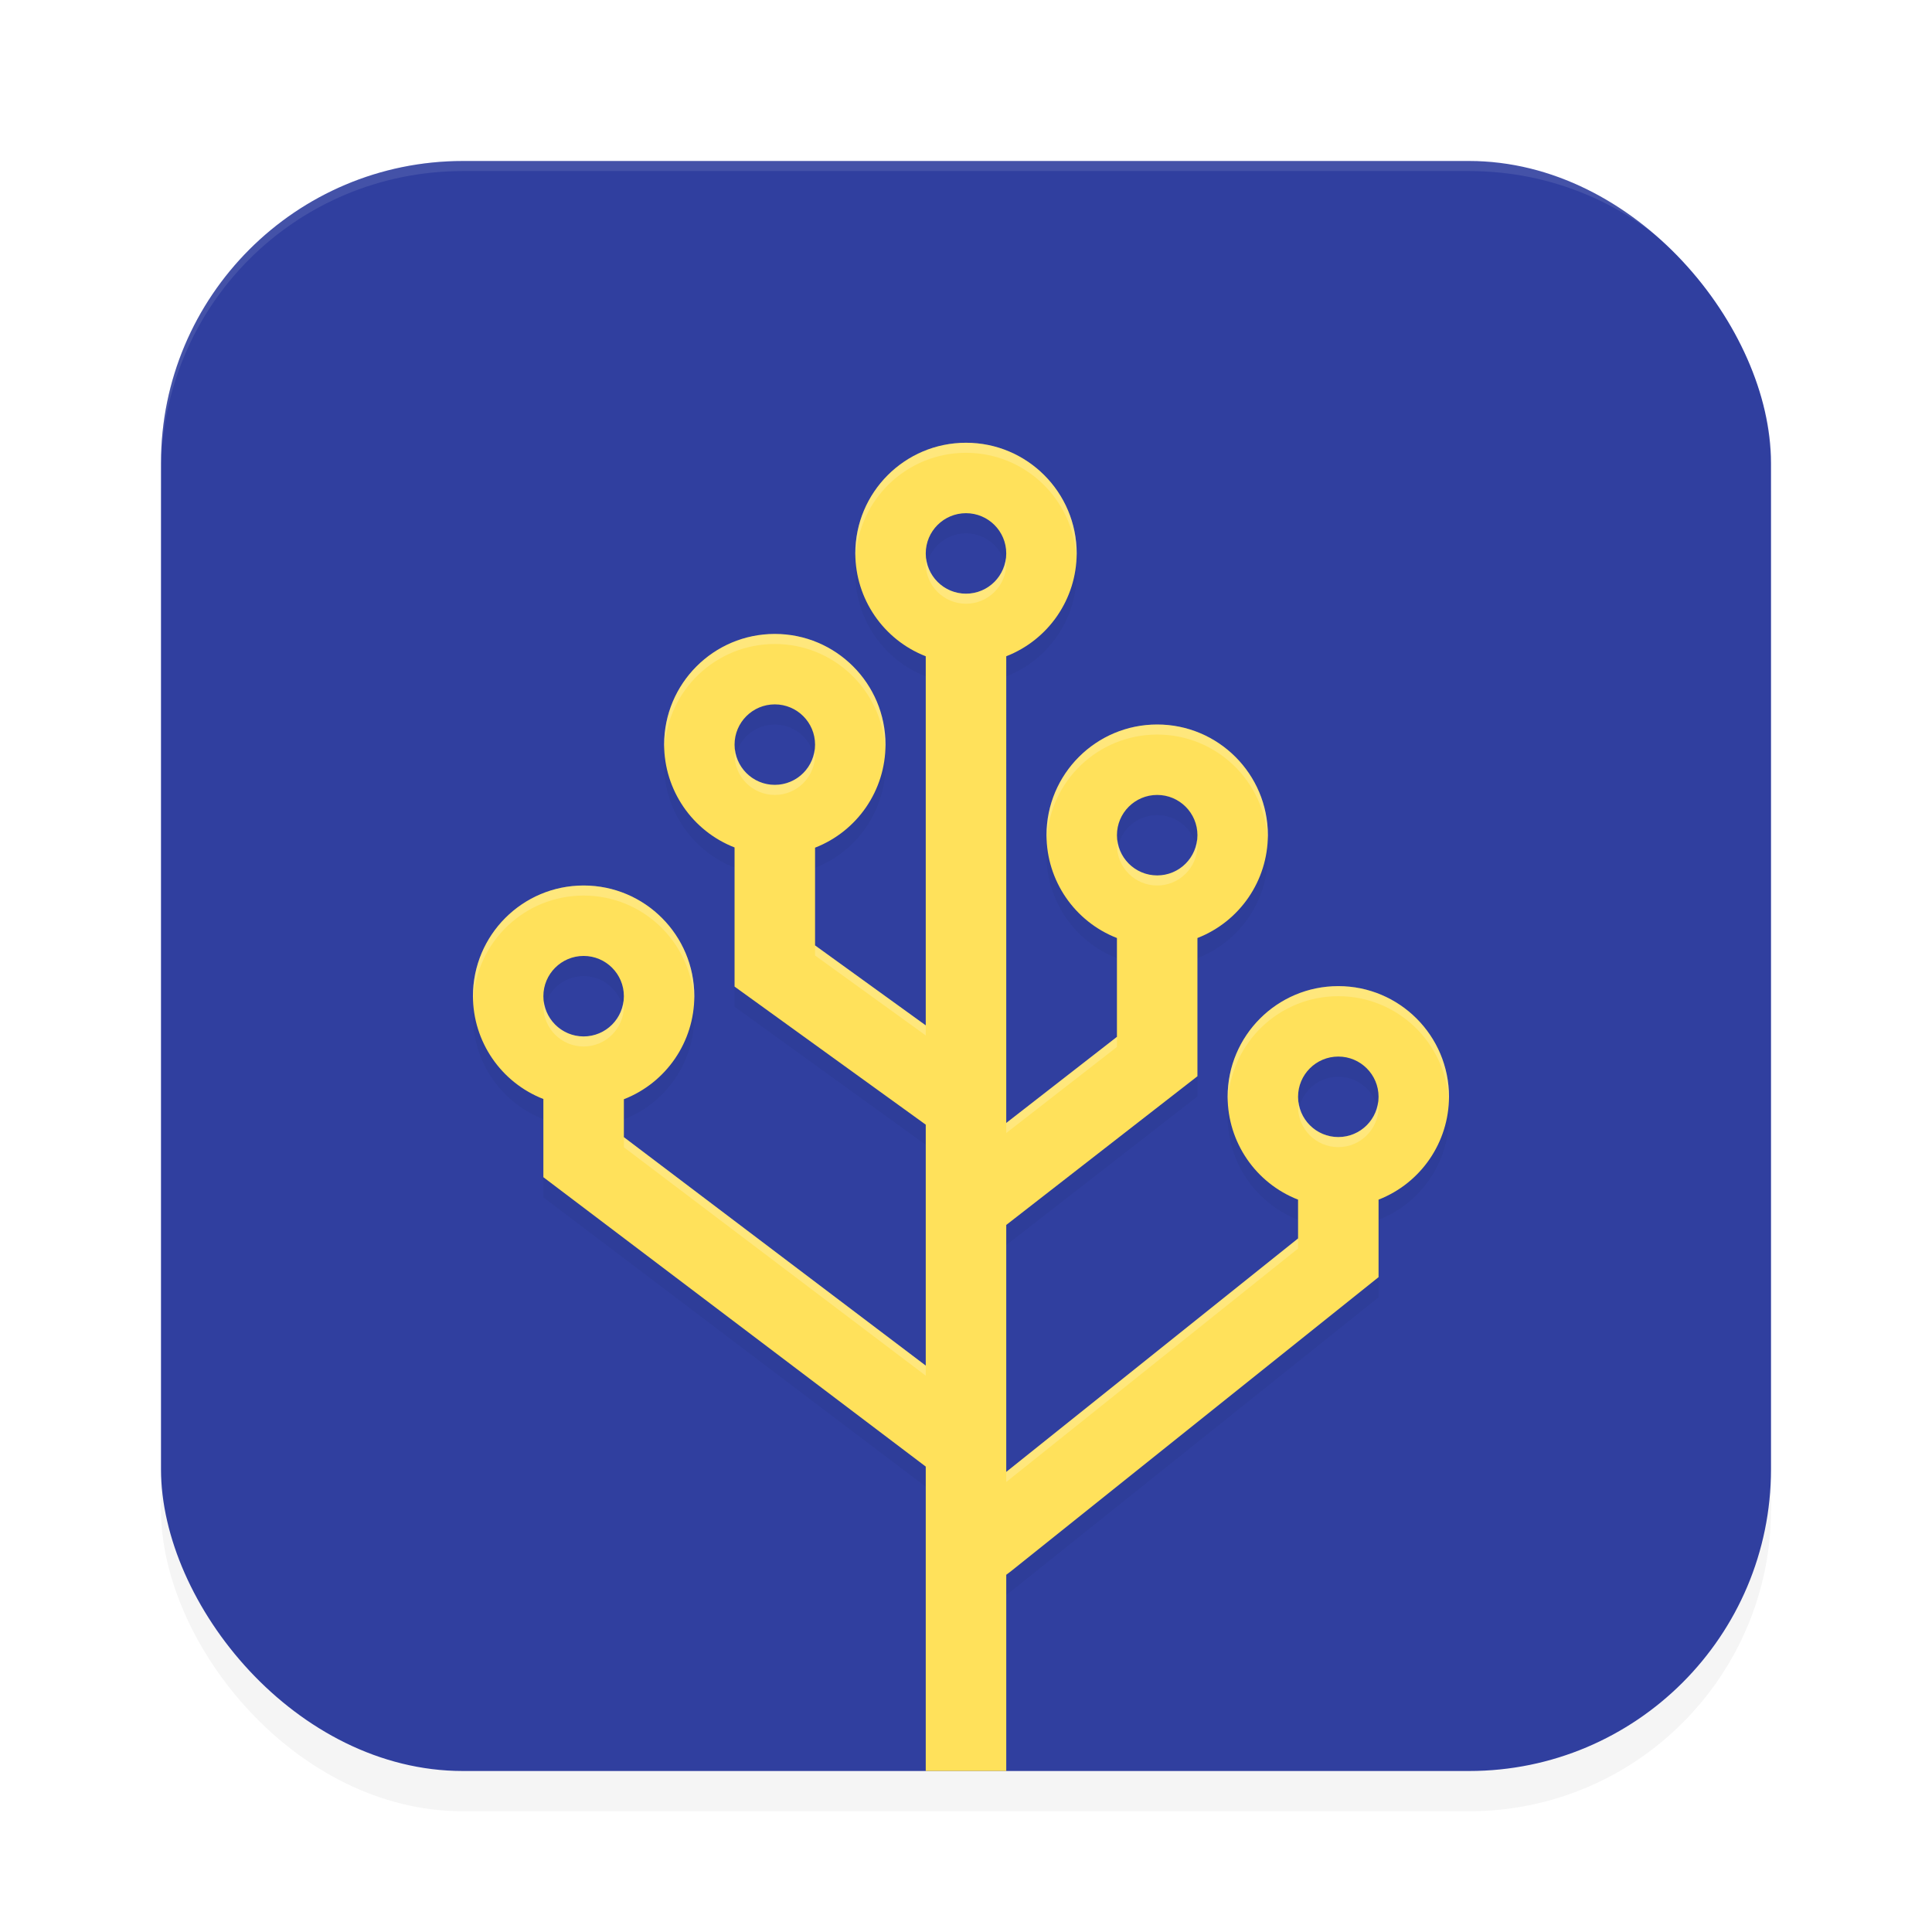 <?xml version="1.0" encoding="UTF-8" standalone="no"?>
<svg
   width="192"
   height="192"
   version="1"
   id="svg12"
   sodipodi:docname="games_cells.svg"
   inkscape:version="1.1.1 (1:1.1+202109281949+c3084ef5ed)"
   xmlns:inkscape="http://www.inkscape.org/namespaces/inkscape"
   xmlns:sodipodi="http://sodipodi.sourceforge.net/DTD/sodipodi-0.dtd"
   xmlns="http://www.w3.org/2000/svg"
   xmlns:svg="http://www.w3.org/2000/svg"
   xmlns:rdf="http://www.w3.org/1999/02/22-rdf-syntax-ns#"
   xmlns:cc="http://creativecommons.org/ns#"
   xmlns:dc="http://purl.org/dc/elements/1.1/">
  <defs
     id="defs16">
    <filter
       inkscape:collect="always"
       style="color-interpolation-filters:sRGB"
       id="filter955"
       x="-0.048"
       width="1.096"
       y="-0.048"
       height="1.096">
      <feGaussianBlur
         inkscape:collect="always"
         stdDeviation="3.2"
         id="feGaussianBlur957" />
    </filter>
    <filter
       inkscape:collect="always"
       style="color-interpolation-filters:sRGB"
       id="filter13803"
       x="-0.089"
       y="-0.067"
       width="1.177"
       height="1.134">
      <feGaussianBlur
         inkscape:collect="always"
         stdDeviation="3.578"
         id="feGaussianBlur13805" />
    </filter>
  </defs>
  <sodipodi:namedview
     pagecolor="#ffffff"
     bordercolor="#666666"
     borderopacity="1"
     objecttolerance="10"
     gridtolerance="10"
     guidetolerance="10"
     inkscape:pageopacity="0"
     inkscape:pageshadow="2"
     inkscape:window-width="1920"
     inkscape:window-height="1019"
     id="namedview14"
     showgrid="false"
     inkscape:zoom="1"
     inkscape:cx="87.5"
     inkscape:cy="42"
     inkscape:window-x="0"
     inkscape:window-y="34"
     inkscape:window-maximized="1"
     inkscape:current-layer="svg12"
     showguides="true"
     inkscape:document-rotation="0"
     inkscape:pagecheckerboard="0"
     inkscape:snap-bbox="true"
     inkscape:snap-bbox-midpoints="true"
     inkscape:snap-global="true">
    <inkscape:grid
       type="xygrid"
       id="grid852" />
  </sodipodi:namedview>
  <rect
     style="opacity:0.2;fill:#000000;fill-opacity:1;stroke-width:4;filter:url(#filter955)"
     width="160"
     height="160"
     x="16"
     y="20"
     rx="30"
     ry="30"
     id="rect953" />
  <rect
     style="fill:#303f9f;fill-opacity:1;stroke-width:4"
     width="160"
     height="160"
     x="16"
     y="16"
     rx="30"
     ry="30"
     id="rect4" />
  <path
     id="rect959"
     style="fill:#ffffff;fill-opacity:1;stroke-width:4;opacity:0.1"
     d="M 46 16 C 29.38 16 16 29.38 16 46 L 16 47 C 16 30.38 29.38 17 46 17 L 146 17 C 162.62 17 176 30.38 176 47 L 176 46 C 176 29.38 162.62 16 146 16 L 46 16 z " />
  <path
     id="path13765"
     style="color:#000000;opacity:0.2;fill:#000000;fill-opacity:1;-inkscape-stroke:none;filter:url(#filter13803)"
     d="m 96,46 c -6.075,0 -11,4.925 -11,11 0.012,4.521 2.788,8.575 7,10.219 v 36.682 L 81,95.955 v -9.713 C 85.22,84.595 87.998,80.53 88,76 88,69.925 83.075,65 77,65 c -6.075,0 -11,4.925 -11,11 0.012,4.521 2.788,8.575 7,10.219 v 13.826 l 19,13.723 v 23.945 L 62,115.012 v -3.77 C 66.22,109.595 68.998,105.53 69,101 69,94.925 64.075,90 58,90 c -6.075,0 -11,4.925 -11,11 0.012,4.521 2.788,8.575 7,10.219 v 7.77 l 38,28.758 V 174 h 8 v -15.5 l 0.498,-0.377 L 137,128.922 v -7.703 c 4.212,-1.644 6.988,-5.698 7,-10.219 0,-6.075 -4.925,-11 -11,-11 -6.075,0 -11,4.925 -11,11 0.012,4.521 2.788,8.575 7,10.219 v 3.859 l -29,23.201 v -24.545 l 19,-14.777 V 95.219 c 4.212,-1.644 6.988,-5.698 7,-10.219 0,-6.075 -4.925,-11 -11,-11 -6.075,0 -11,4.925 -11,11 0.012,4.521 2.788,8.575 7,10.219 v 9.824 l -11,8.557 V 67.219 C 104.212,65.575 106.988,61.521 107,57 107,50.925 102.075,46 96,46 Z m 0,7 c 2.209,0 4,1.791 4,4 0,2.209 -1.791,4 -4,4 -2.209,0 -4,-1.791 -4,-4 0,-2.209 1.791,-4 4,-4 z M 77,72 c 2.209,0 4,1.791 4,4 0,2.209 -1.791,4 -4,4 -2.209,0 -4,-1.791 -4,-4 0,-2.209 1.791,-4 4,-4 z m 38,9 c 2.209,0 4,1.791 4,4 0,2.209 -1.791,4 -4,4 -2.209,0 -4,-1.791 -4,-4 0,-2.209 1.791,-4 4,-4 z M 58,97 c 2.209,0 4,1.791 4,4 0,2.209 -1.791,4 -4,4 -2.209,0 -4,-1.791 -4,-4 0,-2.209 1.791,-4 4,-4 z m 75,10 c 2.209,0 4,1.791 4,4 0,2.209 -1.791,4 -4,4 -2.209,0 -4,-1.791 -4,-4 0,-2.209 1.791,-4 4,-4 z"
     sodipodi:nodetypes="sccccccsccccccccscccccccccccsccccccccsccccccssssssssssssssssssssssssss" />
  <path
     id="path1046"
     style="color:#000000;fill:#ffe15b;fill-opacity:1;-inkscape-stroke:none"
     d="m 96,44 c -6.075,0 -11,4.925 -11,11 0.012,4.521 2.788,8.575 7,10.219 v 36.682 L 81,93.955 v -9.713 C 85.22,82.595 87.998,78.53 88,74 88,67.925 83.075,63 77,63 c -6.075,0 -11,4.925 -11,11 0.012,4.521 2.788,8.575 7,10.219 v 13.826 l 19,13.723 v 23.945 L 62,113.012 v -3.77 C 66.22,107.595 68.998,103.53 69,99 69,92.925 64.075,88 58,88 c -6.075,0 -11,4.925 -11,11 0.012,4.521 2.788,8.575 7,10.219 v 7.77 l 38,28.758 V 176 h 8 v -19.5 l 0.498,-0.377 L 137,126.922 v -7.703 c 4.212,-1.644 6.988,-5.698 7,-10.219 0,-6.075 -4.925,-11 -11,-11 -6.075,0 -11,4.925 -11,11 0.012,4.521 2.788,8.575 7,10.219 v 3.859 l -29,23.201 v -24.545 l 19,-14.777 V 93.219 c 4.212,-1.644 6.988,-5.698 7,-10.219 0,-6.075 -4.925,-11 -11,-11 -6.075,0 -11,4.925 -11,11 0.012,4.521 2.788,8.575 7,10.219 v 9.824 l -11,8.557 V 65.219 C 104.212,63.575 106.988,59.521 107,55 107,48.925 102.075,44 96,44 Z m 0,7 c 2.209,0 4,1.791 4,4 0,2.209 -1.791,4 -4,4 -2.209,0 -4,-1.791 -4,-4 0,-2.209 1.791,-4 4,-4 z M 77,70 c 2.209,0 4,1.791 4,4 0,2.209 -1.791,4 -4,4 -2.209,0 -4,-1.791 -4,-4 0,-2.209 1.791,-4 4,-4 z m 38,9 c 2.209,0 4,1.791 4,4 0,2.209 -1.791,4 -4,4 -2.209,0 -4,-1.791 -4,-4 0,-2.209 1.791,-4 4,-4 z M 58,95 c 2.209,0 4,1.791 4,4 0,2.209 -1.791,4 -4,4 -2.209,0 -4,-1.791 -4,-4 0,-2.209 1.791,-4 4,-4 z m 75,10 c 2.209,0 4,1.791 4,4 0,2.209 -1.791,4 -4,4 -2.209,0 -4,-1.791 -4,-4 0,-2.209 1.791,-4 4,-4 z"
     sodipodi:nodetypes="sccccccsccccccccscccccccccccsccccccccsccccccssssssssssssssssssssssssss" />
  <path
     id="path13906"
     style="color:#000000;fill:#ffffff;fill-opacity:1;-inkscape-stroke:none;opacity:0.2"
     d="M 96 44 C 89.925 44 85 48.925 85 55 C 85 55.132 85.026 55.259 85.031 55.391 C 85.349 49.601 90.131 45 96 45 C 101.869 45 106.651 49.601 106.969 55.391 C 106.974 55.259 107 55.132 107 55 C 107 48.925 102.075 44 96 44 z M 92.051 55.5 C 92.03 55.666 92 55.829 92 56 C 92 58.209 93.791 60 96 60 C 98.209 60 100 58.209 100 56 C 100 55.829 99.97 55.666 99.949 55.5 C 99.701 57.471 98.038 59 96 59 C 93.962 59 92.299 57.471 92.051 55.5 z M 77 63 C 70.925 63 66 67.925 66 74 C 66 74.132 66.026 74.259 66.031 74.391 C 66.349 68.601 71.131 64 77 64 C 82.871 64 87.653 68.603 87.969 74.395 C 87.974 74.262 88 74.133 88 74 C 88 67.925 83.075 63 77 63 z M 115 72 C 108.925 72 104 76.925 104 83 C 104 83.132 104.026 83.259 104.031 83.391 C 104.349 77.601 109.131 73 115 73 C 120.869 73 125.651 77.601 125.969 83.391 C 125.974 83.259 126 83.132 126 83 C 126 76.925 121.075 72 115 72 z M 73.051 74.5 C 73.03 74.666 73 74.829 73 75 C 73 77.209 74.791 79 77 79 C 79.209 79 81 77.209 81 75 C 81 74.829 80.97 74.666 80.949 74.5 C 80.701 76.471 79.038 78 77 78 C 74.962 78 73.299 76.471 73.051 74.5 z M 111.051 83.5 C 111.03 83.666 111 83.829 111 84 C 111 86.209 112.791 88 115 88 C 117.209 88 119 86.209 119 84 C 119 83.829 118.97 83.666 118.949 83.5 C 118.701 85.471 117.038 87 115 87 C 112.962 87 111.299 85.471 111.051 83.5 z M 58 88 C 51.925 88 47 92.925 47 99 C 47 99.132 47.026 99.259 47.031 99.391 C 47.349 93.601 52.131 89 58 89 C 63.871 89 68.653 93.603 68.969 99.395 C 68.974 99.262 69 99.133 69 99 C 69 92.925 64.075 88 58 88 z M 81 93.955 L 81 94.955 L 92 102.9 L 92 101.9 L 81 93.955 z M 133 98 C 126.925 98 122 102.925 122 109 C 122 109.132 122.026 109.259 122.031 109.391 C 122.349 103.601 127.131 99 133 99 C 138.869 99 143.651 103.601 143.969 109.391 C 143.974 109.259 144 109.132 144 109 C 144 102.925 139.075 98 133 98 z M 54.051 99.5 C 54.03 99.666 54 99.829 54 100 C 54 102.209 55.791 104 58 104 C 60.209 104 62 102.209 62 100 C 62 99.829 61.97 99.666 61.949 99.5 C 61.701 101.471 60.038 103 58 103 C 55.962 103 54.299 101.471 54.051 99.5 z M 111 103.043 L 100 111.6 L 100 112.6 L 111 104.043 L 111 103.043 z M 129.051 109.5 C 129.03 109.666 129 109.829 129 110 C 129 112.209 130.791 114 133 114 C 135.209 114 137 112.209 137 110 C 137 109.829 136.97 109.666 136.949 109.5 C 136.701 111.471 135.038 113 133 113 C 130.962 113 129.299 111.471 129.051 109.5 z M 62 113.012 L 62 114.012 L 92 136.713 L 92 135.713 L 62 113.012 z M 129 123.078 L 100 146.279 L 100 147.279 L 129 124.078 L 129 123.078 z " />
</svg>
